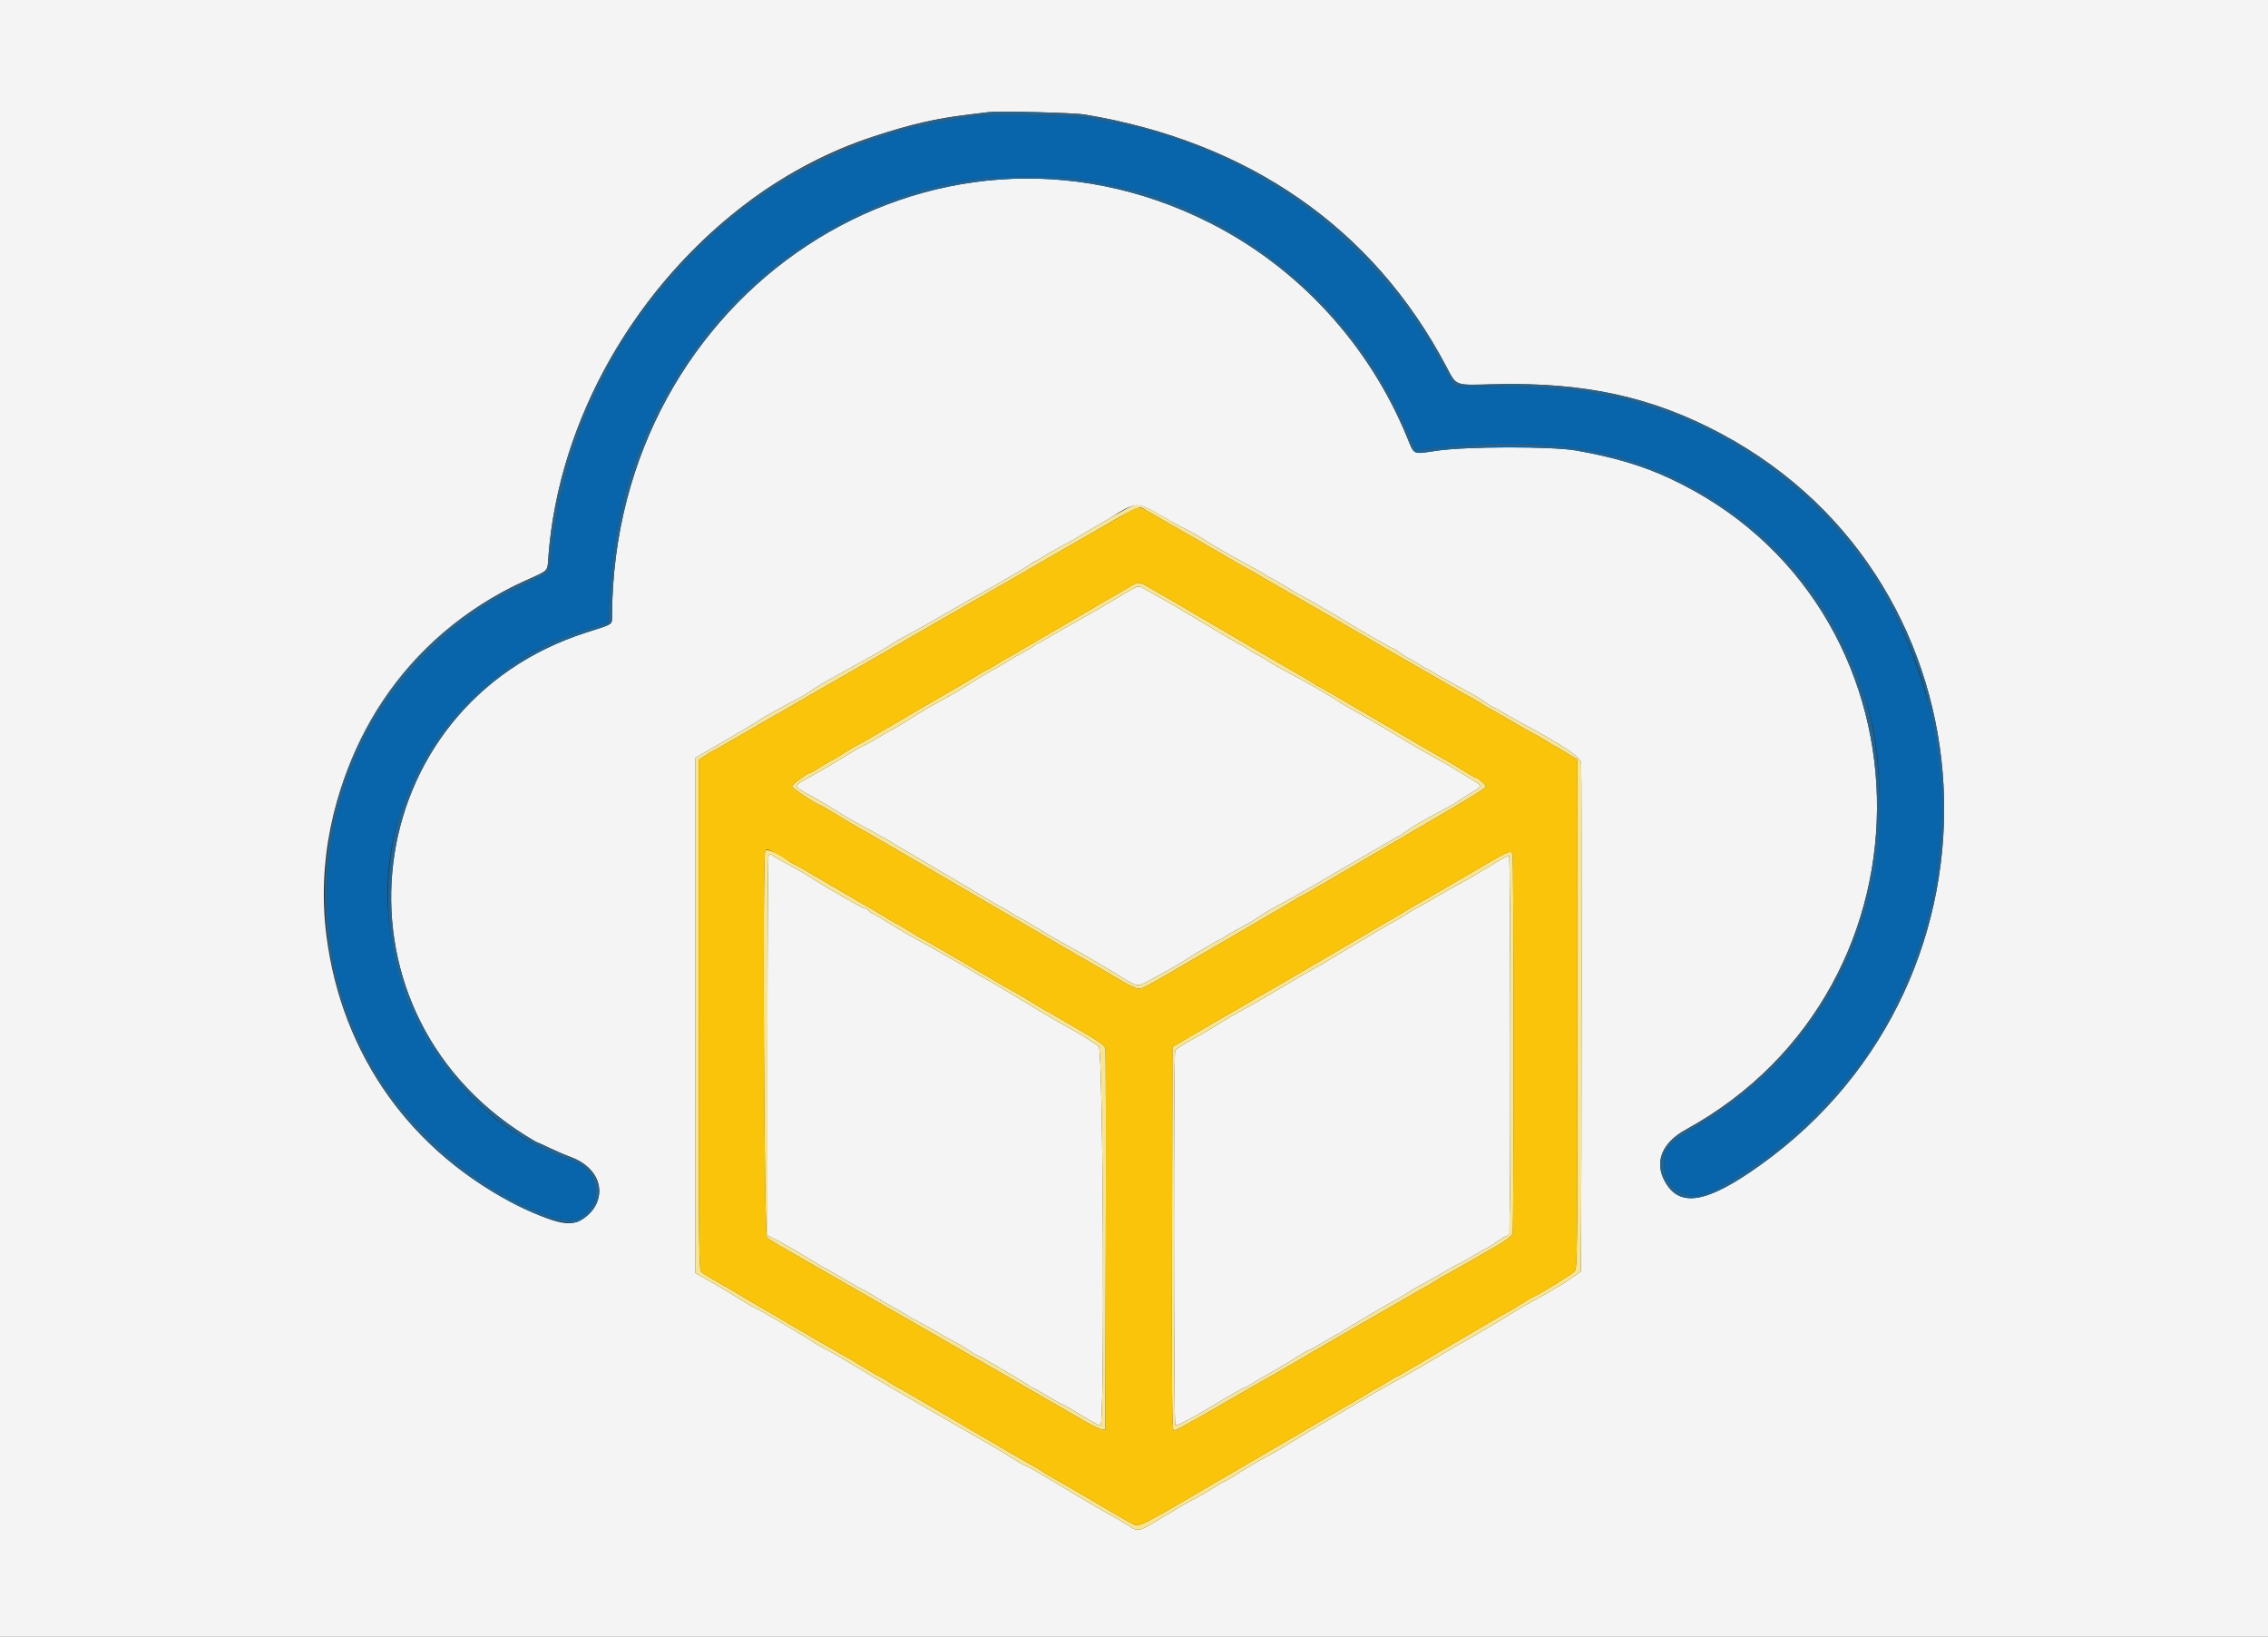 <svg id="svg" version="1.1" xmlns="http://www.w3.org/2000/svg" xmlns:xlink="http://www.w3.org/1999/xlink" width="400" height="288.571" viewBox="0, 0, 400,288.571"><rect x="0" y="0" width="400" height="288.571" fill="#333333" stroke="none"/><g id="svgg"><path id="path0" d="M198.846 90.372 C 197.973 90.860,195.180 92.463,192.641 93.935 C 190.101 95.407,187.504 96.901,186.869 97.255 C 186.234 97.609,183.766 99.034,181.385 100.421 C 179.004 101.809,176.407 103.304,175.613 103.743 C 174.820 104.182,171.248 106.230,167.677 108.294 C 159.639 112.939,151.656 117.533,144.300 121.749 C 141.205 123.523,138.478 125.103,138.240 125.260 C 138.001 125.416,137.627 125.630,137.407 125.733 C 137.187 125.837,134.477 127.394,131.385 129.195 C 128.293 130.995,125.710 132.468,125.646 132.468 C 125.581 132.468,125.012 132.809,124.381 133.227 L 123.232 133.987 123.232 178.926 C 123.232 221.364,123.260 223.889,123.737 224.305 C 124.015 224.547,124.827 225.066,125.541 225.458 C 126.725 226.108,130.845 228.515,131.890 229.167 C 132.804 229.737,148.507 238.863,148.918 239.062 C 149.396 239.294,149.534 239.376,152.754 241.342 C 153.988 242.096,155.057 242.713,155.127 242.713 C 155.198 242.713,155.940 243.145,156.777 243.674 C 157.613 244.203,158.492 244.723,158.730 244.831 C 158.968 244.938,159.618 245.300,160.173 245.635 C 162.346 246.944,180.313 257.412,181.674 258.162 C 182.468 258.599,183.442 259.180,183.838 259.452 C 184.235 259.724,185.144 260.270,185.859 260.665 C 187.057 261.327,189.200 262.564,191.440 263.886 C 196.289 266.747,199.138 268.397,199.891 268.781 C 200.882 269.286,201.207 269.119,215.391 260.791 C 219.848 258.174,237.286 247.994,238.004 247.590 C 239.089 246.979,240.916 245.892,241.714 245.381 C 242.025 245.181,242.475 244.932,242.713 244.826 C 242.951 244.721,243.830 244.203,244.666 243.674 C 245.503 243.145,246.248 242.713,246.322 242.713 C 246.396 242.713,247.075 242.341,247.831 241.886 C 248.588 241.432,252.323 239.238,256.133 237.011 C 259.942 234.783,263.514 232.689,264.069 232.356 C 264.625 232.023,265.274 231.660,265.512 231.550 C 265.911 231.364,268.060 230.081,269.415 229.219 C 269.729 229.020,270.180 228.769,270.418 228.662 C 271.792 228.044,277.280 224.669,277.706 224.181 C 278.182 223.634,278.211 221.053,278.211 178.760 L 278.211 133.918 277.117 133.265 C 276.516 132.906,275.769 132.449,275.458 132.249 C 275.147 132.050,274.697 131.798,274.459 131.690 C 274.221 131.581,273.350 131.063,272.525 130.537 C 271.699 130.012,270.958 129.582,270.879 129.582 C 270.800 129.582,268.961 128.543,266.793 127.273 C 264.625 126.003,262.803 124.964,262.744 124.964 C 262.686 124.964,261.927 124.509,261.058 123.954 C 260.190 123.398,259.425 122.944,259.358 122.944 C 259.291 122.944,256.980 121.632,254.221 120.028 C 251.463 118.424,248.687 116.821,248.052 116.465 C 246.906 115.823,244.120 114.211,243.290 113.710 C 242.098 112.991,232.813 107.617,231.444 106.854 C 230.578 106.371,227.613 104.664,224.855 103.061 C 222.097 101.457,219.802 100.144,219.756 100.144 C 219.710 100.144,218.655 99.542,217.412 98.807 C 214.920 97.333,206.376 92.398,204.329 91.251 C 203.615 90.850,202.641 90.286,202.165 89.996 C 201.014 89.295,200.709 89.330,198.846 90.372 M202.886 103.697 C 203.759 104.221,204.668 104.746,204.906 104.862 C 205.144 104.978,205.599 105.232,205.916 105.426 C 206.234 105.621,207.383 106.297,208.470 106.930 C 209.557 107.563,210.856 108.322,211.356 108.616 C 215.586 111.106,228.407 118.563,229.437 119.133 C 230.152 119.528,231.081 120.093,231.502 120.388 C 231.923 120.682,232.334 120.924,232.415 120.924 C 232.496 120.924,237.655 123.911,243.880 127.561 C 250.104 131.212,255.246 134.199,255.307 134.199 C 255.368 134.199,256.454 134.848,257.720 135.642 C 258.986 136.436,260.101 137.085,260.198 137.085 C 260.595 137.085,262.049 138.306,262.049 138.639 C 262.049 139.020,260.041 140.244,245.887 148.494 C 241.046 151.316,235.351 154.643,233.231 155.889 C 231.111 157.134,229.323 158.153,229.257 158.153 C 229.191 158.153,228.612 158.485,227.970 158.890 C 227.328 159.295,226.332 159.891,225.757 160.214 C 225.183 160.537,220.094 163.502,214.449 166.803 C 201.458 174.400,201.613 174.315,200.765 174.315 C 200.374 174.315,198.776 173.543,197.213 172.601 C 195.651 171.659,193.786 170.569,193.069 170.180 C 192.352 169.792,188.909 167.792,185.417 165.736 C 181.924 163.681,178.483 161.673,177.769 161.274 C 177.055 160.875,171.408 157.581,165.220 153.954 C 159.031 150.326,153.189 146.926,152.237 146.397 C 151.284 145.868,150.310 145.315,150.072 145.168 C 147.885 143.816,144.809 141.991,144.719 141.991 C 144.220 141.991,139.683 138.988,139.683 138.658 C 139.683 138.302,142.501 136.219,142.982 136.219 C 143.066 136.219,143.819 135.787,144.655 135.258 C 145.492 134.730,146.371 134.211,146.609 134.106 C 146.847 134.000,147.294 133.751,147.602 133.552 C 149.111 132.575,151.213 131.313,151.331 131.313 C 151.403 131.313,153.585 130.063,156.179 128.535 C 160.698 125.872,167.382 121.983,169.246 120.932 C 169.732 120.657,171.009 119.894,172.083 119.235 C 173.157 118.576,174.105 118.038,174.189 118.038 C 174.273 118.038,175.018 117.608,175.844 117.082 C 176.669 116.556,177.540 116.036,177.778 115.925 C 178.016 115.814,178.665 115.452,179.221 115.119 C 179.776 114.786,182.569 113.158,185.426 111.500 C 188.283 109.842,190.815 108.368,191.053 108.223 C 191.291 108.078,192.330 107.469,193.362 106.870 C 194.394 106.270,195.498 105.621,195.815 105.426 C 196.133 105.232,196.575 104.981,196.798 104.869 C 197.021 104.757,197.923 104.233,198.801 103.704 C 200.772 102.517,200.922 102.517,202.886 103.697 M137.003 150.546 C 137.762 150.966,138.729 151.550,139.150 151.845 C 139.571 152.140,139.997 152.381,140.095 152.381 C 140.194 152.381,143.130 154.069,146.620 156.133 C 150.110 158.196,153.018 159.885,153.083 159.885 C 153.148 159.885,154.248 160.534,155.528 161.328 C 156.807 162.121,157.911 162.771,157.981 162.771 C 158.050 162.771,159.154 163.420,160.434 164.214 C 161.713 165.007,162.822 165.657,162.897 165.657 C 162.971 165.657,166.689 167.799,171.157 170.418 C 175.626 173.038,179.335 175.180,179.399 175.180 C 179.463 175.180,180.521 175.806,181.749 176.572 C 182.978 177.337,184.177 178.052,184.416 178.162 C 184.654 178.271,185.303 178.633,185.859 178.967 C 186.414 179.301,188.654 180.608,190.837 181.872 C 193.618 183.483,194.850 184.358,194.956 184.798 C 195.040 185.143,195.072 200.426,195.029 218.759 L 194.949 252.092 194.267 252.018 C 193.892 251.977,192.334 251.206,190.804 250.306 C 189.275 249.405,186.400 247.740,184.416 246.606 C 182.431 245.472,178.211 243.043,175.036 241.208 C 171.861 239.374,168.810 237.617,168.254 237.305 C 167.142 236.682,157.083 230.903,146.753 224.954 C 143.102 222.851,139.141 220.576,137.951 219.898 C 136.760 219.220,135.559 218.471,135.281 218.234 C 134.762 217.792,134.454 150.491,134.969 149.976 C 135.278 149.666,135.544 149.741,137.003 150.546 M266.773 150.722 C 266.991 151.535,267.006 216.666,266.788 217.476 C 266.653 217.981,265.082 219.110,262.771 220.366 C 262.453 220.538,260.587 221.611,258.623 222.750 C 256.660 223.888,254.998 224.820,254.930 224.820 C 254.862 224.820,254.096 225.274,253.227 225.830 C 252.359 226.385,251.604 226.840,251.550 226.840 C 251.496 226.840,249.259 228.116,246.577 229.677 C 243.896 231.237,241.056 232.874,240.265 233.316 C 238.647 234.219,233.219 237.370,227.470 240.745 C 225.356 241.986,223.585 243.001,223.535 243.001 C 223.485 243.001,220.878 244.495,217.743 246.320 C 214.607 248.146,212.017 249.639,211.987 249.639 C 211.956 249.639,210.906 250.224,209.652 250.938 C 208.399 251.652,207.207 252.237,207.004 252.237 C 206.707 252.237,206.650 245.717,206.709 218.411 L 206.782 184.585 211.400 181.877 C 213.939 180.387,216.602 178.846,217.316 178.452 C 218.030 178.058,219.228 177.361,219.978 176.904 C 220.727 176.446,222.091 175.656,223.008 175.146 C 223.925 174.637,227.987 172.277,232.035 169.903 C 241.816 164.166,244.393 162.661,245.599 161.982 C 246.154 161.670,247.488 160.875,248.562 160.216 C 249.636 159.558,250.562 159.019,250.618 159.019 C 250.675 159.019,254.146 157.011,258.333 154.557 C 266.549 149.742,266.515 149.758,266.773 150.722 " stroke="none" fill="#fac40a" fill-rule="evenodd"></path><path id="path1" d="M0.000 144.300 L 0.000 288.600 200.000 288.600 L 400.000 288.600 400.000 144.300 L 400.000 0.000 200.000 0.000 L 0.000 0.000 0.000 144.300 M191.342 20.201 C 220.322 25.040,242.179 40.255,255.029 64.535 C 256.938 68.142,256.391 67.932,263.434 67.755 C 279.463 67.351,291.434 69.966,303.695 76.552 C 352.814 102.932,356.504 172.437,310.534 205.375 C 300.890 212.285,296.042 213.050,293.498 208.064 C 291.801 204.737,293.218 201.433,297.303 199.194 C 343.548 173.843,341.913 106.452,294.517 84.365 C 289.687 82.114,284.778 80.647,278.066 79.450 C 273.753 78.680,258.528 78.702,253.310 79.486 C 249.096 80.119,249.460 80.282,248.201 77.201 C 241.484 60.760,229.022 47.199,213.361 39.288 C 164.402 14.559,108.189 51.514,107.942 108.592 C 107.936 110.182,108.236 109.987,103.463 111.508 C 62.996 124.402,56.540 177.651,92.706 200.231 C 93.773 200.898,94.711 201.443,94.790 201.443 C 94.870 201.443,95.814 201.870,96.890 202.393 C 97.966 202.915,99.690 203.654,100.722 204.035 C 105.536 205.812,107.160 210.178,104.264 213.561 C 101.666 216.597,99.370 216.445,91.775 212.734 C 72.652 203.390,60.268 186.101,57.577 164.992 C 54.289 139.204,68.808 113.205,92.496 102.459 C 96.955 100.437,96.510 100.902,96.730 98.036 C 99.234 65.301,123.463 33.996,153.956 24.097 C 160.995 21.811,164.840 20.922,170.707 20.219 C 172.136 20.049,173.694 19.857,174.170 19.793 C 176.033 19.544,189.296 19.859,191.342 20.201 M204.166 90.546 C 205.764 91.457,207.330 92.357,207.648 92.544 C 207.965 92.732,208.775 93.147,209.448 93.467 C 210.121 93.787,211.354 94.494,212.190 95.038 C 214.052 96.252,216.993 97.949,220.058 99.578 C 221.328 100.253,222.711 101.046,223.133 101.341 C 223.554 101.635,223.978 101.876,224.076 101.876 C 224.173 101.876,225.300 102.525,226.579 103.319 C 227.859 104.113,228.944 104.762,228.990 104.762 C 229.157 104.762,234.912 108.066,237.385 109.582 C 239.983 111.175,245.402 114.286,245.579 114.286 C 245.701 114.286,246.339 114.675,246.996 115.152 C 247.653 115.628,248.264 116.017,248.352 116.017 C 248.440 116.017,249.223 116.472,250.092 117.027 C 250.960 117.583,251.736 118.038,251.815 118.038 C 251.895 118.038,252.444 118.340,253.036 118.709 C 253.628 119.078,255.152 119.938,256.421 120.620 C 259.796 122.432,261.217 123.263,262.221 124.010 C 262.712 124.376,263.201 124.675,263.309 124.675 C 263.416 124.675,263.988 124.977,264.580 125.346 C 265.172 125.716,266.631 126.545,267.821 127.189 C 275.935 131.579,278.697 133.426,278.863 134.575 C 278.974 135.345,278.941 212.030,278.825 221.262 L 278.788 224.198 276.898 225.519 C 275.859 226.245,274.937 226.840,274.850 226.840 C 274.763 226.840,274.348 227.079,273.926 227.370 C 273.505 227.662,271.994 228.520,270.569 229.277 C 269.144 230.035,267.456 231.009,266.818 231.443 C 265.773 232.153,259.844 235.651,256.884 237.304 C 256.247 237.660,254.324 238.789,252.610 239.812 C 250.897 240.836,248.716 242.098,247.763 242.617 C 245.476 243.864,242.749 245.383,242.155 245.743 C 240.518 246.734,237.172 248.705,234.055 250.514 C 232.071 251.666,229.149 253.416,227.561 254.404 C 225.974 255.392,223.961 256.560,223.088 257.000 C 222.215 257.441,220.304 258.562,218.842 259.492 C 217.379 260.422,216.106 261.183,216.014 261.183 C 215.869 261.183,214.967 261.716,212.249 263.408 C 211.940 263.600,210.974 264.126,210.101 264.578 C 209.228 265.030,206.877 266.399,204.877 267.620 C 200.755 270.138,200.762 270.136,199.077 269.018 C 198.394 268.565,196.926 267.706,195.815 267.110 C 194.704 266.513,191.912 264.892,189.610 263.508 C 183.301 259.713,181.442 258.636,180.808 258.407 C 180.491 258.293,179.387 257.656,178.355 256.991 C 177.323 256.327,175.375 255.160,174.026 254.398 C 172.677 253.636,169.170 251.621,166.234 249.919 C 163.297 248.217,160.051 246.337,159.019 245.740 C 155.727 243.835,155.483 243.690,151.340 241.185 C 149.101 239.832,146.568 238.370,145.712 237.939 C 144.856 237.507,143.636 236.796,143.001 236.358 C 141.640 235.420,133.691 230.781,133.002 230.522 C 132.740 230.424,131.453 229.671,130.142 228.850 C 128.832 228.028,127.357 227.130,126.867 226.854 C 126.376 226.577,125.227 225.929,124.315 225.414 L 122.655 224.476 122.655 179.056 L 122.655 133.635 123.304 133.238 C 123.662 133.020,125.837 131.759,128.139 130.437 C 130.440 129.114,132.843 127.686,133.478 127.263 C 134.804 126.379,136.495 125.423,139.971 123.594 C 141.320 122.884,142.619 122.135,142.857 121.931 C 143.506 121.373,145.279 120.349,152.092 116.600 C 153.600 115.770,155.485 114.683,156.280 114.183 C 158.443 112.825,158.715 112.667,160.760 111.583 C 161.797 111.033,164.589 109.451,166.965 108.067 C 169.340 106.683,171.999 105.161,172.872 104.684 C 175.971 102.990,181.392 99.793,181.841 99.395 C 182.092 99.172,182.396 98.990,182.518 98.990 C 182.640 98.990,183.084 98.749,183.505 98.454 C 184.188 97.976,186.059 96.916,188.600 95.570 C 189.076 95.317,190.115 94.703,190.909 94.206 C 191.703 93.708,192.973 92.958,193.733 92.538 C 194.492 92.119,195.401 91.590,195.753 91.363 C 200.149 88.528,200.559 88.488,204.166 90.546 M199.711 103.866 C 199.156 104.154,197.532 105.100,196.104 105.968 C 194.675 106.836,192.208 108.265,190.620 109.144 C 189.033 110.024,186.717 111.345,185.474 112.081 C 184.231 112.818,183.137 113.420,183.044 113.420 C 182.950 113.420,182.669 113.600,182.418 113.821 C 182.168 114.041,181.313 114.567,180.519 114.990 C 178.983 115.810,178.356 116.173,177.202 116.914 C 176.804 117.170,175.700 117.806,174.747 118.328 C 173.795 118.851,172.172 119.819,171.140 120.480 C 169.083 121.797,167.572 122.679,164.935 124.099 C 163.983 124.612,162.554 125.451,161.760 125.963 C 159.995 127.102,157.313 128.716,157.185 128.716 C 157.133 128.716,156.010 129.365,154.690 130.159 C 153.369 130.952,152.175 131.602,152.036 131.602 C 151.897 131.602,150.586 132.361,149.124 133.290 C 147.661 134.218,145.068 135.743,143.361 136.678 C 139.716 138.675,139.728 138.547,143.021 140.333 C 144.439 141.102,146.378 142.233,147.330 142.846 C 149.009 143.928,149.768 144.369,152.814 146.032 C 155.873 147.703,157.153 148.426,157.431 148.639 C 157.590 148.761,158.376 149.230,159.178 149.683 C 159.980 150.135,161.343 150.937,162.208 151.466 C 163.073 151.995,165.404 153.372,167.388 154.526 C 169.372 155.681,172.202 157.359,173.676 158.255 C 175.151 159.151,176.423 159.885,176.504 159.885 C 176.585 159.885,177.362 160.339,178.230 160.895 C 179.099 161.450,179.872 161.905,179.950 161.905 C 180.027 161.905,181.321 162.652,182.824 163.564 C 185.934 165.451,185.791 165.369,188.889 167.075 C 191.674 168.608,195.058 170.594,197.967 172.401 C 200.443 173.940,200.699 173.978,202.371 173.054 C 203.051 172.679,204.517 171.884,205.628 171.289 C 206.739 170.694,208.297 169.780,209.091 169.259 C 210.868 168.093,215.001 165.657,215.203 165.657 C 215.284 165.657,215.704 165.405,216.136 165.098 C 216.567 164.790,217.756 164.108,218.778 163.581 C 219.799 163.055,221.219 162.221,221.934 161.730 C 223.175 160.875,224.375 160.183,228.080 158.183 C 229.000 157.686,233.521 155.074,238.127 152.377 C 242.733 149.681,246.557 147.475,246.626 147.475 C 246.695 147.475,247.369 147.037,248.123 146.503 C 249.523 145.511,250.720 144.817,254.545 142.779 C 255.736 142.145,256.905 141.469,257.143 141.277 C 257.381 141.085,258.387 140.444,259.380 139.852 C 261.607 138.522,261.626 138.651,258.988 137.085 C 257.784 136.371,256.455 135.561,256.033 135.285 C 255.612 135.009,255.072 134.691,254.834 134.578 C 254.422 134.383,251.631 132.819,249.584 131.636 C 249.059 131.333,246.811 129.989,244.589 128.650 C 242.367 127.312,239.639 125.724,238.528 125.123 C 237.417 124.521,236.313 123.871,236.075 123.679 C 235.482 123.200,230.090 120.097,227.278 118.617 C 226.011 117.950,224.647 117.190,224.246 116.927 C 222.885 116.035,222.367 115.728,221.789 115.468 C 221.472 115.326,220.758 114.898,220.202 114.517 C 219.646 114.136,218.977 113.743,218.715 113.642 C 218.452 113.542,215.599 111.874,212.375 109.936 C 209.151 107.998,205.924 106.090,205.204 105.696 C 204.485 105.303,203.231 104.607,202.418 104.150 C 200.693 103.180,200.976 103.210,199.711 103.866 M135.546 150.842 C 135.440 150.948,135.354 166.061,135.354 184.428 L 135.354 217.822 137.446 218.916 C 138.597 219.518,140.873 220.833,142.504 221.838 C 144.135 222.843,145.521 223.665,145.582 223.665 C 145.644 223.665,147.126 224.509,148.875 225.541 C 150.623 226.573,152.134 227.417,152.231 227.417 C 152.329 227.417,153.109 227.865,153.966 228.413 C 154.823 228.961,156.407 229.889,157.487 230.474 C 158.568 231.060,159.646 231.689,159.885 231.873 C 160.123 232.057,160.833 232.461,161.462 232.770 C 162.092 233.080,164.015 234.145,165.736 235.137 C 167.456 236.129,168.927 236.941,169.003 236.941 C 169.080 236.941,169.818 237.395,170.642 237.951 C 171.467 238.506,172.227 238.961,172.331 238.961 C 172.562 238.961,180.220 243.432,181.286 244.189 C 181.707 244.488,182.121 244.733,182.206 244.733 C 182.291 244.733,183.440 245.382,184.759 246.175 C 186.078 246.969,187.256 247.618,187.377 247.618 C 187.498 247.619,188.962 248.463,190.631 249.495 C 192.300 250.527,193.859 251.371,194.095 251.371 C 194.874 251.371,194.577 185.075,193.795 184.507 C 192.468 183.542,189.921 181.967,188.167 181.025 C 186.647 180.209,183.071 178.109,180.664 176.619 C 179.747 176.052,176.149 173.916,175.325 173.450 C 174.055 172.732,171.351 171.156,170.851 170.843 C 169.665 170.099,163.530 166.613,161.714 165.650 C 160.577 165.048,158.388 163.764,156.850 162.797 C 155.311 161.830,153.952 161.039,153.829 161.039 C 153.706 161.039,153.444 160.844,153.247 160.606 C 153.049 160.368,152.717 160.173,152.510 160.173 C 152.134 160.173,145.488 156.352,142.701 154.533 C 141.900 154.011,140.212 153.043,138.949 152.381 C 137.686 151.719,136.529 151.059,136.378 150.914 C 136.053 150.600,135.809 150.579,135.546 150.842 M262.771 152.704 C 261.025 153.790,258.752 155.120,257.720 155.659 C 256.688 156.199,254.502 157.435,252.862 158.406 C 251.223 159.378,249.816 160.173,249.737 160.173 C 249.658 160.173,248.921 160.612,248.101 161.147 C 247.280 161.683,246.472 162.170,246.304 162.230 C 246.136 162.289,244.188 163.416,241.975 164.735 C 239.762 166.053,236.977 167.710,235.786 168.417 C 234.596 169.123,233.427 169.829,233.189 169.985 C 232.951 170.141,232.129 170.602,231.363 171.009 C 230.596 171.417,228.064 172.888,225.735 174.278 C 223.406 175.669,220.916 177.117,220.202 177.496 C 218.142 178.588,215.569 180.089,213.911 181.165 C 213.069 181.710,211.282 182.741,209.939 183.456 C 208.596 184.170,207.393 184.971,207.266 185.235 C 206.974 185.840,206.994 250.958,207.286 251.249 C 207.476 251.440,208.371 251.026,211.400 249.344 C 211.876 249.080,213.809 247.934,215.695 246.798 C 217.581 245.662,219.234 244.733,219.369 244.733 C 219.503 244.733,220.298 244.301,221.134 243.772 C 221.971 243.243,222.850 242.719,223.088 242.606 C 223.326 242.494,223.783 242.244,224.104 242.052 C 224.425 241.860,225.334 241.329,226.124 240.871 C 226.915 240.414,228.233 239.602,229.053 239.068 C 229.874 238.533,230.653 238.095,230.785 238.095 C 230.917 238.094,232.104 237.445,233.423 236.652 C 234.742 235.858,235.891 235.209,235.976 235.209 C 236.061 235.209,236.508 234.940,236.971 234.611 C 237.867 233.973,245.590 229.437,245.781 229.437 C 245.843 229.437,246.930 228.788,248.196 227.994 C 249.463 227.201,250.558 226.551,250.631 226.551 C 250.703 226.551,252.215 225.707,253.990 224.675 C 255.765 223.644,257.279 222.799,257.353 222.799 C 257.428 222.799,258.592 222.150,259.940 221.356 C 261.289 220.563,262.446 219.913,262.512 219.913 C 262.578 219.913,263.279 219.459,264.069 218.903 C 264.860 218.348,265.624 217.893,265.767 217.893 C 265.910 217.893,266.107 217.688,266.203 217.437 C 266.459 216.770,266.418 150.994,266.162 150.850 C 266.043 150.783,264.517 151.617,262.771 152.704 " stroke="none" fill="#f3f4f3" fill-rule="evenodd"></path><path id="path2" d="M172.006 20.478 C 171.291 20.601,169.338 20.908,167.664 21.158 C 165.990 21.409,164.261 21.751,163.821 21.918 C 163.381 22.085,162.710 22.222,162.329 22.222 C 161.948 22.222,161.080 22.397,160.400 22.610 C 159.720 22.824,158.189 23.290,156.999 23.645 C 148.369 26.224,140.402 30.216,132.183 36.079 C 123.676 42.146,114.051 52.904,108.688 62.338 C 107.469 64.483,104.051 71.292,103.805 72.066 C 103.715 72.350,103.310 73.362,102.904 74.315 C 102.499 75.267,102.167 76.210,102.166 76.411 C 102.165 76.611,102.038 77.001,101.883 77.277 C 101.476 78.004,100.282 81.783,99.720 84.127 C 99.453 85.238,99.050 86.779,98.824 87.551 C 98.598 88.323,98.413 89.272,98.413 89.659 C 98.413 90.046,98.220 91.232,97.984 92.295 C 97.748 93.358,97.444 95.619,97.307 97.320 C 97.039 100.656,96.927 100.918,95.476 101.616 C 92.640 102.979,87.803 105.400,87.302 105.707 C 72.502 114.769,62.877 128.134,58.988 145.022 C 58.009 149.277,57.369 157.226,57.717 160.817 C 58.241 166.209,58.587 168.965,58.853 169.841 C 58.997 170.317,59.190 171.162,59.283 171.719 C 59.466 172.817,61.297 178.715,61.747 179.654 C 61.899 179.971,62.351 181.032,62.752 182.012 C 68.189 195.305,80.901 207.828,94.805 213.588 C 99.479 215.524,101.443 215.623,103.248 214.015 C 106.480 211.135,105.192 206.071,100.866 204.640 C 75.826 196.358,61.519 165.099,71.597 140.693 C 71.728 140.375,72.155 139.336,72.546 138.384 C 76.921 127.725,87.504 117.241,98.413 112.759 C 101.043 111.678,101.921 111.364,104.473 110.590 L 107.215 109.759 107.408 106.178 C 107.971 95.735,110.017 85.447,112.720 79.466 C 112.946 78.966,113.131 78.459,113.131 78.339 C 113.131 78.106,113.928 76.361,115.825 72.439 C 117.398 69.187,121.146 63.139,122.903 61.018 C 123.044 60.848,123.788 59.874,124.557 58.854 C 132.423 48.415,146.541 38.515,159.307 34.484 C 160.180 34.208,161.414 33.817,162.049 33.613 C 162.684 33.410,164.437 32.984,165.945 32.667 C 172.464 31.294,173.732 31.169,181.097 31.169 C 188.934 31.169,190.185 31.313,198.557 33.187 C 214.103 36.666,230.107 47.600,240.171 61.616 C 243.473 66.216,245.623 70.127,248.952 77.594 L 249.771 79.430 251.220 79.229 C 263.330 77.553,276.217 78.008,285.137 80.427 C 303.276 85.346,318.938 98.798,326.071 115.584 C 326.745 117.172,327.421 118.696,327.573 118.972 C 327.725 119.247,327.850 119.665,327.850 119.900 C 327.850 120.135,328.031 120.753,328.253 121.274 C 332.166 130.474,332.578 146.742,329.224 159.596 C 325.066 175.529,314.280 189.711,299.793 198.293 C 293.963 201.747,293.506 202.255,293.506 205.292 C 293.506 207.929,294.472 209.368,296.970 210.452 C 299.401 211.508,301.460 210.712,308.947 205.823 C 315.524 201.528,323.149 194.084,328.658 186.580 C 332.531 181.304,337.150 171.644,339.212 164.502 C 339.464 163.629,339.864 162.266,340.100 161.472 C 340.336 160.678,340.656 159.216,340.812 158.223 C 340.967 157.230,341.174 156.289,341.271 156.132 C 341.368 155.974,341.566 154.514,341.711 152.887 C 341.857 151.259,342.117 148.499,342.289 146.753 C 343.671 132.773,338.885 114.777,330.263 101.532 C 321.393 87.906,307.136 76.889,292.208 72.125 C 291.097 71.771,289.928 71.378,289.610 71.253 C 288.657 70.877,285.380 70.073,283.838 69.838 C 283.045 69.717,281.876 69.480,281.241 69.311 C 279.059 68.732,269.697 68.110,263.155 68.110 L 256.605 68.110 256.058 67.316 C 255.757 66.880,254.887 65.354,254.124 63.925 C 248.837 54.024,240.385 44.167,231.152 37.139 C 225.819 33.079,218.558 28.914,212.698 26.554 C 211.825 26.202,210.851 25.802,210.534 25.663 C 208.508 24.783,201.755 22.703,199.423 22.242 C 198.709 22.100,197.150 21.792,195.960 21.556 C 194.769 21.320,192.886 20.967,191.775 20.772 C 189.449 20.363,173.999 20.133,172.006 20.478 " stroke="none" fill="#0865ab" fill-rule="evenodd"></path><path id="path3" d="M198.268 89.927 C 197.237 90.490,196.105 91.136,195.753 91.363 C 195.401 91.590,194.492 92.119,193.733 92.538 C 192.973 92.958,191.703 93.708,190.909 94.206 C 190.115 94.703,189.076 95.317,188.600 95.570 C 186.059 96.916,184.188 97.976,183.505 98.454 C 183.084 98.749,182.640 98.990,182.518 98.990 C 182.396 98.990,182.092 99.172,181.841 99.395 C 181.392 99.793,175.971 102.990,172.872 104.684 C 171.999 105.161,169.340 106.683,166.965 108.067 C 164.589 109.451,161.797 111.033,160.760 111.583 C 158.715 112.667,158.443 112.825,156.280 114.183 C 155.485 114.683,153.600 115.770,152.092 116.600 C 145.279 120.349,143.506 121.373,142.857 121.931 C 142.619 122.135,141.320 122.884,139.971 123.594 C 136.495 125.423,134.804 126.379,133.478 127.263 C 132.843 127.686,130.440 129.114,128.139 130.437 C 125.837 131.759,123.662 133.020,123.304 133.238 L 122.655 133.635 122.655 179.056 L 122.655 224.476 124.315 225.414 C 125.227 225.929,126.376 226.577,126.867 226.854 C 127.357 227.130,128.832 228.028,130.142 228.850 C 131.453 229.671,132.740 230.424,133.002 230.522 C 133.691 230.781,141.640 235.420,143.001 236.358 C 143.636 236.796,144.856 237.507,145.712 237.939 C 146.568 238.370,149.101 239.832,151.340 241.185 C 155.483 243.690,155.727 243.835,159.019 245.740 C 160.051 246.337,163.297 248.217,166.234 249.919 C 169.170 251.621,172.677 253.636,174.026 254.398 C 175.375 255.160,177.323 256.327,178.355 256.991 C 179.387 257.656,180.491 258.293,180.808 258.407 C 181.442 258.636,183.301 259.713,189.610 263.508 C 191.912 264.892,194.704 266.513,195.815 267.110 C 196.926 267.706,198.394 268.565,199.077 269.018 C 200.762 270.136,200.755 270.138,204.877 267.620 C 206.877 266.399,209.228 265.030,210.101 264.578 C 210.974 264.126,211.940 263.600,212.249 263.408 C 214.967 261.716,215.869 261.183,216.014 261.183 C 216.106 261.183,217.379 260.422,218.842 259.492 C 220.304 258.562,222.215 257.441,223.088 257.000 C 223.961 256.560,225.974 255.392,227.561 254.404 C 229.149 253.416,232.071 251.666,234.055 250.514 C 237.172 248.705,240.518 246.734,242.155 245.743 C 242.749 245.383,245.476 243.864,247.763 242.617 C 248.716 242.098,250.897 240.836,252.610 239.812 C 254.324 238.789,256.247 237.660,256.884 237.304 C 259.844 235.651,265.773 232.153,266.818 231.443 C 267.456 231.009,269.144 230.035,270.569 229.277 C 271.994 228.520,273.505 227.662,273.926 227.370 C 274.348 227.079,274.763 226.840,274.850 226.840 C 274.937 226.840,275.859 226.245,276.898 225.519 L 278.788 224.198 278.825 221.262 C 278.941 212.030,278.974 135.345,278.863 134.575 C 278.697 133.426,275.935 131.579,267.821 127.189 C 266.631 126.545,265.172 125.716,264.580 125.346 C 263.988 124.977,263.416 124.675,263.309 124.675 C 263.201 124.675,262.712 124.376,262.221 124.010 C 261.217 123.263,259.796 122.432,256.421 120.620 C 255.152 119.938,253.628 119.078,253.036 118.709 C 252.444 118.340,251.895 118.038,251.815 118.038 C 251.736 118.038,250.960 117.583,250.092 117.027 C 249.223 116.472,248.440 116.017,248.352 116.017 C 248.264 116.017,247.653 115.628,246.996 115.152 C 246.339 114.675,245.701 114.286,245.579 114.286 C 245.402 114.286,239.983 111.175,237.385 109.582 C 234.912 108.066,229.157 104.762,228.990 104.762 C 228.944 104.762,227.859 104.113,226.579 103.319 C 225.300 102.525,224.173 101.876,224.076 101.876 C 223.978 101.876,223.554 101.635,223.133 101.341 C 222.711 101.046,221.328 100.253,220.058 99.578 C 216.993 97.949,214.052 96.252,212.190 95.038 C 211.354 94.494,210.121 93.787,209.448 93.467 C 208.775 93.147,207.965 92.732,207.648 92.544 C 200.763 88.471,200.880 88.503,198.268 89.927 M202.165 89.996 C 202.641 90.286,203.615 90.850,204.329 91.251 C 206.376 92.398,214.920 97.333,217.412 98.807 C 218.655 99.542,219.710 100.144,219.756 100.144 C 219.802 100.144,222.097 101.457,224.855 103.061 C 227.613 104.664,230.578 106.371,231.444 106.854 C 232.813 107.617,242.098 112.991,243.290 113.710 C 244.120 114.211,246.906 115.823,248.052 116.465 C 248.687 116.821,251.463 118.424,254.221 120.028 C 256.980 121.632,259.291 122.944,259.358 122.944 C 259.425 122.944,260.190 123.398,261.058 123.954 C 261.927 124.509,262.686 124.964,262.744 124.964 C 262.803 124.964,264.625 126.003,266.793 127.273 C 268.961 128.543,270.800 129.582,270.879 129.582 C 270.958 129.582,271.699 130.012,272.525 130.537 C 273.350 131.063,274.221 131.581,274.459 131.690 C 274.697 131.798,275.147 132.050,275.458 132.249 C 275.769 132.449,276.516 132.906,277.117 133.265 L 278.211 133.918 278.211 178.760 C 278.211 221.053,278.182 223.634,277.706 224.181 C 277.280 224.669,271.792 228.044,270.418 228.662 C 270.180 228.769,269.729 229.020,269.415 229.219 C 268.060 230.081,265.911 231.364,265.512 231.550 C 265.274 231.660,264.625 232.023,264.069 232.356 C 263.514 232.689,259.942 234.783,256.133 237.011 C 252.323 239.238,248.588 241.432,247.831 241.886 C 247.075 242.341,246.396 242.713,246.322 242.713 C 246.248 242.713,245.503 243.145,244.666 243.674 C 243.830 244.203,242.951 244.721,242.713 244.826 C 242.475 244.932,242.025 245.181,241.714 245.381 C 240.916 245.892,239.089 246.979,238.004 247.590 C 237.286 247.994,219.848 258.174,215.391 260.791 C 201.207 269.119,200.882 269.286,199.891 268.781 C 199.138 268.397,196.289 266.747,191.440 263.886 C 189.200 262.564,187.057 261.327,185.859 260.665 C 185.144 260.270,184.235 259.724,183.838 259.452 C 183.442 259.180,182.468 258.599,181.674 258.162 C 180.313 257.412,162.346 246.944,160.173 245.635 C 159.618 245.300,158.968 244.938,158.730 244.831 C 158.492 244.723,157.613 244.203,156.777 243.674 C 155.940 243.145,155.198 242.713,155.127 242.713 C 155.057 242.713,153.988 242.096,152.754 241.342 C 149.534 239.376,149.396 239.294,148.918 239.062 C 148.507 238.863,132.804 229.737,131.890 229.167 C 130.845 228.515,126.725 226.108,125.541 225.458 C 124.827 225.066,124.015 224.547,123.737 224.305 C 123.260 223.889,123.232 221.364,123.232 178.926 L 123.232 133.987 124.381 133.227 C 125.012 132.809,125.581 132.468,125.646 132.468 C 125.710 132.468,128.293 130.995,131.385 129.195 C 134.477 127.394,137.187 125.837,137.407 125.733 C 137.627 125.630,138.001 125.416,138.240 125.260 C 138.478 125.103,141.205 123.523,144.300 121.749 C 151.656 117.533,159.639 112.939,167.677 108.294 C 171.248 106.230,174.820 104.182,175.613 103.743 C 176.407 103.304,179.004 101.809,181.385 100.421 C 183.766 99.034,186.234 97.609,186.869 97.255 C 187.504 96.901,190.101 95.407,192.641 93.935 C 201.363 88.880,200.750 89.134,202.165 89.996 M198.801 103.704 C 197.923 104.233,197.021 104.757,196.798 104.869 C 196.575 104.981,196.133 105.232,195.815 105.426 C 195.498 105.621,194.394 106.270,193.362 106.870 C 192.330 107.469,191.291 108.078,191.053 108.223 C 190.815 108.368,188.283 109.842,185.426 111.500 C 182.569 113.158,179.776 114.786,179.221 115.119 C 178.665 115.452,178.016 115.814,177.778 115.925 C 177.540 116.036,176.669 116.556,175.844 117.082 C 175.018 117.608,174.273 118.038,174.189 118.038 C 174.105 118.038,173.157 118.576,172.083 119.235 C 171.009 119.894,169.732 120.657,169.246 120.932 C 167.382 121.983,160.698 125.872,156.179 128.535 C 153.585 130.063,151.403 131.313,151.331 131.313 C 151.213 131.313,149.111 132.575,147.602 133.552 C 147.294 133.751,146.847 134.000,146.609 134.106 C 146.371 134.211,145.492 134.730,144.655 135.258 C 143.819 135.787,143.066 136.219,142.982 136.219 C 142.501 136.219,139.683 138.302,139.683 138.658 C 139.683 138.988,144.220 141.991,144.719 141.991 C 144.809 141.991,147.885 143.816,150.072 145.168 C 150.310 145.315,151.284 145.868,152.237 146.397 C 153.189 146.926,159.031 150.326,165.220 153.954 C 171.408 157.581,177.055 160.875,177.769 161.274 C 178.483 161.673,181.924 163.681,185.417 165.736 C 188.909 167.792,192.352 169.792,193.069 170.180 C 193.786 170.569,195.651 171.659,197.213 172.601 C 198.776 173.543,200.374 174.315,200.765 174.315 C 201.613 174.315,201.458 174.400,214.449 166.803 C 220.094 163.502,225.183 160.537,225.757 160.214 C 226.332 159.891,227.328 159.295,227.970 158.890 C 228.612 158.485,229.191 158.153,229.257 158.153 C 229.323 158.153,231.111 157.134,233.231 155.889 C 235.351 154.643,241.046 151.316,245.887 148.494 C 260.041 140.244,262.049 139.020,262.049 138.639 C 262.049 138.306,260.595 137.085,260.198 137.085 C 260.101 137.085,258.986 136.436,257.720 135.642 C 256.454 134.848,255.368 134.199,255.307 134.199 C 255.246 134.199,250.104 131.212,243.880 127.561 C 237.655 123.911,232.496 120.924,232.415 120.924 C 232.334 120.924,231.923 120.682,231.502 120.388 C 231.081 120.093,230.152 119.528,229.437 119.133 C 228.407 118.563,215.586 111.106,211.356 108.616 C 210.856 108.322,209.557 107.563,208.470 106.930 C 207.383 106.297,206.234 105.621,205.916 105.426 C 205.599 105.232,205.144 104.978,204.906 104.862 C 204.668 104.746,203.759 104.221,202.886 103.697 C 200.922 102.517,200.772 102.517,198.801 103.704 M202.418 104.150 C 203.231 104.607,204.485 105.303,205.204 105.696 C 205.924 106.090,209.151 107.998,212.375 109.936 C 215.599 111.874,218.452 113.542,218.715 113.642 C 218.977 113.743,219.646 114.136,220.202 114.517 C 220.758 114.898,221.472 115.326,221.789 115.468 C 222.367 115.728,222.885 116.035,224.246 116.927 C 224.647 117.190,226.011 117.950,227.278 118.617 C 230.090 120.097,235.482 123.200,236.075 123.679 C 236.313 123.871,237.417 124.521,238.528 125.123 C 239.639 125.724,242.367 127.312,244.589 128.650 C 246.811 129.989,249.059 131.333,249.584 131.636 C 251.631 132.819,254.422 134.383,254.834 134.578 C 255.072 134.691,255.612 135.009,256.033 135.285 C 256.455 135.561,257.784 136.371,258.988 137.085 C 261.626 138.651,261.607 138.522,259.380 139.852 C 258.387 140.444,257.381 141.085,257.143 141.277 C 256.905 141.469,255.736 142.145,254.545 142.779 C 250.720 144.817,249.523 145.511,248.123 146.503 C 247.369 147.037,246.695 147.475,246.626 147.475 C 246.557 147.475,242.733 149.681,238.127 152.377 C 233.521 155.074,229.000 157.686,228.080 158.183 C 224.375 160.183,223.175 160.875,221.934 161.730 C 221.219 162.221,219.799 163.055,218.778 163.581 C 217.756 164.108,216.567 164.790,216.136 165.098 C 215.704 165.405,215.284 165.657,215.203 165.657 C 215.001 165.657,210.868 168.093,209.091 169.259 C 208.297 169.780,206.739 170.694,205.628 171.289 C 204.517 171.884,203.051 172.679,202.371 173.054 C 200.699 173.978,200.443 173.940,197.967 172.401 C 195.058 170.594,191.674 168.608,188.889 167.075 C 185.791 165.369,185.934 165.451,182.824 163.564 C 181.321 162.652,180.027 161.905,179.950 161.905 C 179.872 161.905,179.099 161.450,178.230 160.895 C 177.362 160.339,176.585 159.885,176.504 159.885 C 176.423 159.885,175.151 159.151,173.676 158.255 C 172.202 157.359,169.372 155.681,167.388 154.526 C 165.404 153.372,163.073 151.995,162.208 151.466 C 161.343 150.937,159.980 150.135,159.178 149.683 C 158.376 149.230,157.590 148.761,157.431 148.639 C 157.153 148.426,155.873 147.703,152.814 146.032 C 149.768 144.369,149.009 143.928,147.330 142.846 C 146.378 142.233,144.439 141.102,143.021 140.333 C 139.728 138.547,139.716 138.675,143.361 136.678 C 145.068 135.743,147.661 134.218,149.124 133.290 C 150.586 132.361,151.897 131.602,152.036 131.602 C 152.175 131.602,153.369 130.952,154.690 130.159 C 156.010 129.365,157.133 128.716,157.185 128.716 C 157.313 128.716,159.995 127.102,161.760 125.963 C 162.554 125.451,163.983 124.612,164.935 124.099 C 167.572 122.679,169.083 121.797,171.140 120.480 C 172.172 119.819,173.795 118.851,174.747 118.328 C 175.700 117.806,176.804 117.170,177.202 116.914 C 178.356 116.173,178.983 115.810,180.519 114.990 C 181.313 114.567,182.168 114.041,182.418 113.821 C 182.669 113.600,182.950 113.420,183.044 113.420 C 183.137 113.420,184.231 112.818,185.474 112.081 C 186.717 111.345,189.033 110.024,190.620 109.144 C 192.208 108.265,194.675 106.836,196.104 105.968 C 198.505 104.509,200.568 103.358,200.831 103.330 C 200.891 103.324,201.605 103.693,202.418 104.150 M134.969 149.976 C 134.454 150.491,134.762 217.792,135.281 218.234 C 135.559 218.471,136.760 219.220,137.951 219.898 C 139.141 220.576,143.102 222.851,146.753 224.954 C 157.083 230.903,167.142 236.682,168.254 237.305 C 168.810 237.617,171.861 239.374,175.036 241.208 C 178.211 243.043,182.431 245.472,184.416 246.606 C 186.400 247.740,189.275 249.405,190.804 250.306 C 192.334 251.206,193.892 251.977,194.267 252.018 L 194.949 252.092 195.029 218.759 C 195.072 200.426,195.040 185.143,194.956 184.798 C 194.850 184.358,193.618 183.483,190.837 181.872 C 188.654 180.608,186.414 179.301,185.859 178.967 C 185.303 178.633,184.654 178.271,184.416 178.162 C 184.177 178.052,182.978 177.337,181.749 176.572 C 180.521 175.806,179.463 175.180,179.399 175.180 C 179.335 175.180,175.626 173.038,171.157 170.418 C 166.689 167.799,162.971 165.657,162.897 165.657 C 162.822 165.657,161.713 165.007,160.434 164.214 C 159.154 163.420,158.050 162.771,157.981 162.771 C 157.911 162.771,156.807 162.121,155.528 161.328 C 154.248 160.534,153.148 159.885,153.083 159.885 C 153.018 159.885,150.110 158.196,146.620 156.133 C 143.130 154.069,140.194 152.381,140.095 152.381 C 139.997 152.381,139.571 152.140,139.150 151.845 C 137.056 150.380,135.334 149.610,134.969 149.976 M258.333 154.557 C 254.146 157.011,250.675 159.019,250.618 159.019 C 250.562 159.019,249.636 159.558,248.562 160.216 C 247.488 160.875,246.154 161.670,245.599 161.982 C 244.393 162.661,241.816 164.166,232.035 169.903 C 227.987 172.277,223.925 174.637,223.008 175.146 C 222.091 175.656,220.727 176.446,219.978 176.904 C 219.228 177.361,218.030 178.058,217.316 178.452 C 216.602 178.846,213.939 180.387,211.400 181.877 L 206.782 184.585 206.709 218.411 C 206.650 245.717,206.707 252.237,207.004 252.237 C 207.207 252.237,208.399 251.652,209.652 250.938 C 210.906 250.224,211.956 249.639,211.987 249.639 C 212.017 249.639,214.607 248.146,217.743 246.320 C 220.878 244.495,223.485 243.001,223.535 243.001 C 223.585 243.001,225.356 241.986,227.470 240.745 C 233.219 237.370,238.647 234.219,240.265 233.316 C 241.056 232.874,243.896 231.237,246.577 229.677 C 249.259 228.116,251.496 226.840,251.550 226.840 C 251.604 226.840,252.359 226.385,253.227 225.830 C 254.096 225.274,254.862 224.820,254.930 224.820 C 254.998 224.820,256.660 223.888,258.623 222.750 C 260.587 221.611,262.453 220.538,262.771 220.366 C 265.082 219.110,266.653 217.981,266.788 217.476 C 267.006 216.666,266.991 151.535,266.773 150.722 C 266.515 149.758,266.549 149.742,258.333 154.557 M136.378 150.914 C 136.529 151.059,137.686 151.719,138.949 152.381 C 140.212 153.043,141.900 154.011,142.701 154.533 C 145.488 156.352,152.134 160.173,152.510 160.173 C 152.717 160.173,153.049 160.368,153.247 160.606 C 153.444 160.844,153.706 161.039,153.829 161.039 C 153.952 161.039,155.311 161.830,156.850 162.797 C 158.388 163.764,160.577 165.048,161.714 165.650 C 163.530 166.613,169.665 170.099,170.851 170.843 C 171.351 171.156,174.055 172.732,175.325 173.450 C 176.149 173.916,179.747 176.052,180.664 176.619 C 183.071 178.109,186.647 180.209,188.167 181.025 C 189.921 181.967,192.468 183.542,193.795 184.507 C 194.577 185.075,194.874 251.371,194.095 251.371 C 193.859 251.371,192.300 250.527,190.631 249.495 C 188.962 248.463,187.498 247.619,187.377 247.618 C 187.256 247.618,186.078 246.969,184.759 246.175 C 183.440 245.382,182.291 244.733,182.206 244.733 C 182.121 244.733,181.707 244.488,181.286 244.189 C 180.220 243.432,172.562 238.961,172.331 238.961 C 172.227 238.961,171.467 238.506,170.642 237.951 C 169.818 237.395,169.080 236.941,169.003 236.941 C 168.927 236.941,167.456 236.129,165.736 235.137 C 164.015 234.145,162.092 233.080,161.462 232.770 C 160.833 232.461,160.123 232.057,159.885 231.873 C 159.646 231.689,158.568 231.060,157.487 230.474 C 156.407 229.889,154.823 228.961,153.966 228.413 C 153.109 227.865,152.329 227.417,152.231 227.417 C 152.134 227.417,150.623 226.573,148.875 225.541 C 147.126 224.509,145.644 223.665,145.582 223.665 C 145.521 223.665,144.135 222.843,142.504 221.838 C 140.873 220.833,138.597 219.518,137.446 218.916 L 135.354 217.822 135.354 184.428 C 135.354 166.061,135.440 150.948,135.546 150.842 C 135.809 150.579,136.053 150.600,136.378 150.914 M266.378 183.976 C 266.378 215.805,266.340 217.893,265.767 217.893 C 265.624 217.893,264.860 218.348,264.069 218.903 C 263.279 219.459,262.578 219.913,262.512 219.913 C 262.446 219.913,261.289 220.563,259.940 221.356 C 258.592 222.150,257.428 222.799,257.353 222.799 C 257.279 222.799,255.765 223.644,253.990 224.675 C 252.215 225.707,250.703 226.551,250.631 226.551 C 250.558 226.551,249.463 227.201,248.196 227.994 C 246.930 228.788,245.843 229.437,245.781 229.437 C 245.590 229.437,237.867 233.973,236.971 234.611 C 236.508 234.940,236.061 235.209,235.976 235.209 C 235.891 235.209,234.742 235.858,233.423 236.652 C 232.104 237.445,230.917 238.094,230.785 238.095 C 230.653 238.095,229.874 238.533,229.053 239.068 C 228.233 239.602,226.915 240.414,226.124 240.871 C 225.334 241.329,224.425 241.860,224.104 242.052 C 223.783 242.244,223.326 242.494,223.088 242.606 C 222.850 242.719,221.971 243.243,221.134 243.772 C 220.298 244.301,219.503 244.733,219.369 244.733 C 219.234 244.733,217.581 245.662,215.695 246.798 C 213.809 247.934,211.876 249.080,211.400 249.344 C 208.371 251.026,207.476 251.440,207.286 251.249 C 206.994 250.958,206.974 185.840,207.266 185.235 C 207.393 184.971,208.596 184.170,209.939 183.456 C 211.282 182.741,213.069 181.710,213.911 181.165 C 215.569 180.089,218.142 178.588,220.202 177.496 C 220.916 177.117,223.406 175.669,225.735 174.278 C 228.064 172.888,230.596 171.417,231.363 171.009 C 232.129 170.602,232.951 170.141,233.189 169.985 C 233.427 169.829,234.596 169.123,235.786 168.417 C 236.977 167.710,239.762 166.053,241.975 164.735 C 244.188 163.416,246.136 162.289,246.304 162.230 C 246.472 162.170,247.280 161.683,248.101 161.147 C 248.921 160.612,249.658 160.173,249.737 160.173 C 249.816 160.173,251.223 159.378,252.862 158.406 C 254.502 157.435,256.688 156.199,257.720 155.659 C 258.752 155.120,261.025 153.790,262.771 152.704 C 264.517 151.617,266.043 150.783,266.162 150.850 C 266.281 150.917,266.378 165.824,266.378 183.976 " stroke="none" fill="#f9e591" fill-rule="evenodd"></path><path id="path4" d="M174.170 19.793 C 173.694 19.857,172.136 20.049,170.707 20.219 C 157.386 21.813,143.252 27.321,132.792 34.992 C 112.137 50.141,98.581 73.840,96.730 98.036 C 96.510 100.902,96.955 100.437,92.496 102.459 C 49.573 121.929,44.841 181.816,84.127 208.384 C 91.871 213.622,99.615 216.596,102.145 215.306 C 107.429 212.610,106.621 206.212,100.722 204.035 C 99.690 203.654,97.966 202.915,96.890 202.393 C 95.814 201.870,94.870 201.443,94.790 201.443 C 94.711 201.443,93.773 200.898,92.706 200.231 C 56.540 177.651,62.996 124.402,103.463 111.508 C 108.236 109.987,107.936 110.182,107.942 108.592 C 108.189 51.514,164.402 14.559,213.361 39.288 C 229.022 47.199,241.484 60.760,248.201 77.201 C 249.460 80.282,249.096 80.119,253.310 79.486 C 258.528 78.702,273.753 78.680,278.066 79.450 C 284.778 80.647,289.687 82.114,294.517 84.365 C 341.913 106.452,343.548 173.843,297.303 199.194 C 293.218 201.433,291.801 204.737,293.498 208.064 C 296.042 213.050,300.890 212.285,310.534 205.375 C 356.504 172.437,352.814 102.932,303.695 76.552 C 291.434 69.966,279.463 67.351,263.434 67.755 C 256.391 67.932,256.938 68.142,255.029 64.535 C 242.179 40.255,220.322 25.040,191.342 20.201 C 189.296 19.859,176.033 19.544,174.170 19.793 M191.775 20.772 C 192.886 20.967,194.769 21.320,195.960 21.556 C 197.150 21.792,198.709 22.100,199.423 22.242 C 201.755 22.703,208.508 24.783,210.534 25.663 C 210.851 25.802,211.825 26.202,212.698 26.554 C 218.558 28.914,225.819 33.079,231.152 37.139 C 240.385 44.167,248.837 54.024,254.124 63.925 C 254.887 65.354,255.757 66.880,256.058 67.316 L 256.605 68.110 263.155 68.110 C 269.697 68.110,279.059 68.732,281.241 69.311 C 281.876 69.480,283.045 69.717,283.838 69.838 C 285.380 70.073,288.657 70.877,289.610 71.253 C 289.928 71.378,291.097 71.771,292.208 72.125 C 296.577 73.519,300.838 75.439,305.339 78.042 C 320.902 87.039,332.259 100.786,338.382 118.038 C 341.293 126.238,343.045 139.110,342.289 146.753 C 342.117 148.499,341.857 151.259,341.711 152.887 C 341.566 154.514,341.368 155.974,341.271 156.132 C 341.174 156.289,340.967 157.230,340.812 158.223 C 340.656 159.216,340.336 160.678,340.100 161.472 C 339.864 162.266,339.464 163.629,339.212 164.502 C 337.150 171.644,332.531 181.304,328.658 186.580 C 323.149 194.084,315.524 201.528,308.947 205.823 C 301.460 210.712,299.401 211.508,296.970 210.452 C 294.472 209.368,293.506 207.929,293.506 205.292 C 293.506 202.255,293.963 201.747,299.793 198.293 C 317.104 188.038,328.527 170.522,331.052 150.361 C 332.252 140.778,330.996 127.723,328.253 121.274 C 328.031 120.753,327.850 120.135,327.850 119.900 C 327.850 119.665,327.725 119.247,327.573 118.972 C 327.421 118.696,326.745 117.172,326.071 115.584 C 318.938 98.798,303.276 85.346,285.137 80.427 C 276.217 78.008,263.330 77.553,251.220 79.229 L 249.771 79.430 248.952 77.594 C 245.623 70.127,243.473 66.216,240.171 61.616 C 230.107 47.600,214.103 36.666,198.557 33.187 C 190.185 31.313,188.934 31.169,181.097 31.169 C 173.732 31.169,172.464 31.294,165.945 32.667 C 164.437 32.984,162.684 33.410,162.049 33.613 C 161.414 33.817,160.180 34.208,159.307 34.484 C 146.541 38.515,132.423 48.415,124.557 58.854 C 123.788 59.874,123.044 60.848,122.903 61.018 C 121.146 63.139,117.398 69.187,115.825 72.439 C 113.928 76.361,113.131 78.106,113.131 78.339 C 113.131 78.459,112.946 78.966,112.720 79.466 C 110.017 85.447,107.971 95.735,107.408 106.178 L 107.215 109.759 104.473 110.590 C 99.693 112.040,97.073 113.169,92.935 115.565 C 84.129 120.665,76.156 129.587,72.546 138.384 C 72.155 139.336,71.728 140.375,71.597 140.693 C 67.684 150.168,67.400 162.928,70.864 173.595 C 75.478 187.800,87.470 200.209,100.866 204.640 C 105.192 206.071,106.480 211.135,103.248 214.015 C 101.443 215.623,99.479 215.524,94.805 213.588 C 80.901 207.828,68.189 195.305,62.752 182.012 C 62.351 181.032,61.899 179.971,61.747 179.654 C 61.297 178.715,59.466 172.817,59.283 171.719 C 59.190 171.162,58.997 170.317,58.853 169.841 C 58.587 168.965,58.241 166.209,57.717 160.817 C 57.369 157.226,58.009 149.277,58.988 145.022 C 62.877 128.134,72.502 114.769,87.302 105.707 C 87.803 105.400,92.640 102.979,95.476 101.616 C 96.927 100.918,97.039 100.656,97.307 97.320 C 97.444 95.619,97.748 93.358,97.984 92.295 C 98.220 91.232,98.413 90.046,98.413 89.659 C 98.413 89.272,98.598 88.323,98.824 87.551 C 99.050 86.779,99.453 85.238,99.720 84.127 C 100.282 81.783,101.476 78.004,101.883 77.277 C 102.038 77.001,102.165 76.611,102.166 76.411 C 102.167 76.210,102.499 75.267,102.904 74.315 C 103.310 73.362,103.715 72.350,103.805 72.066 C 104.051 71.292,107.469 64.483,108.688 62.338 C 114.051 52.904,123.676 42.146,132.183 36.079 C 140.402 30.216,148.369 26.224,156.999 23.645 C 158.189 23.290,159.720 22.824,160.400 22.610 C 161.080 22.397,161.948 22.222,162.329 22.222 C 162.710 22.222,163.381 22.085,163.821 21.918 C 164.261 21.751,165.990 21.409,167.664 21.158 C 169.338 20.908,171.291 20.601,172.006 20.478 C 173.999 20.133,189.449 20.363,191.775 20.772 " stroke="none" fill="#226594" fill-rule="evenodd"></path></g></svg>